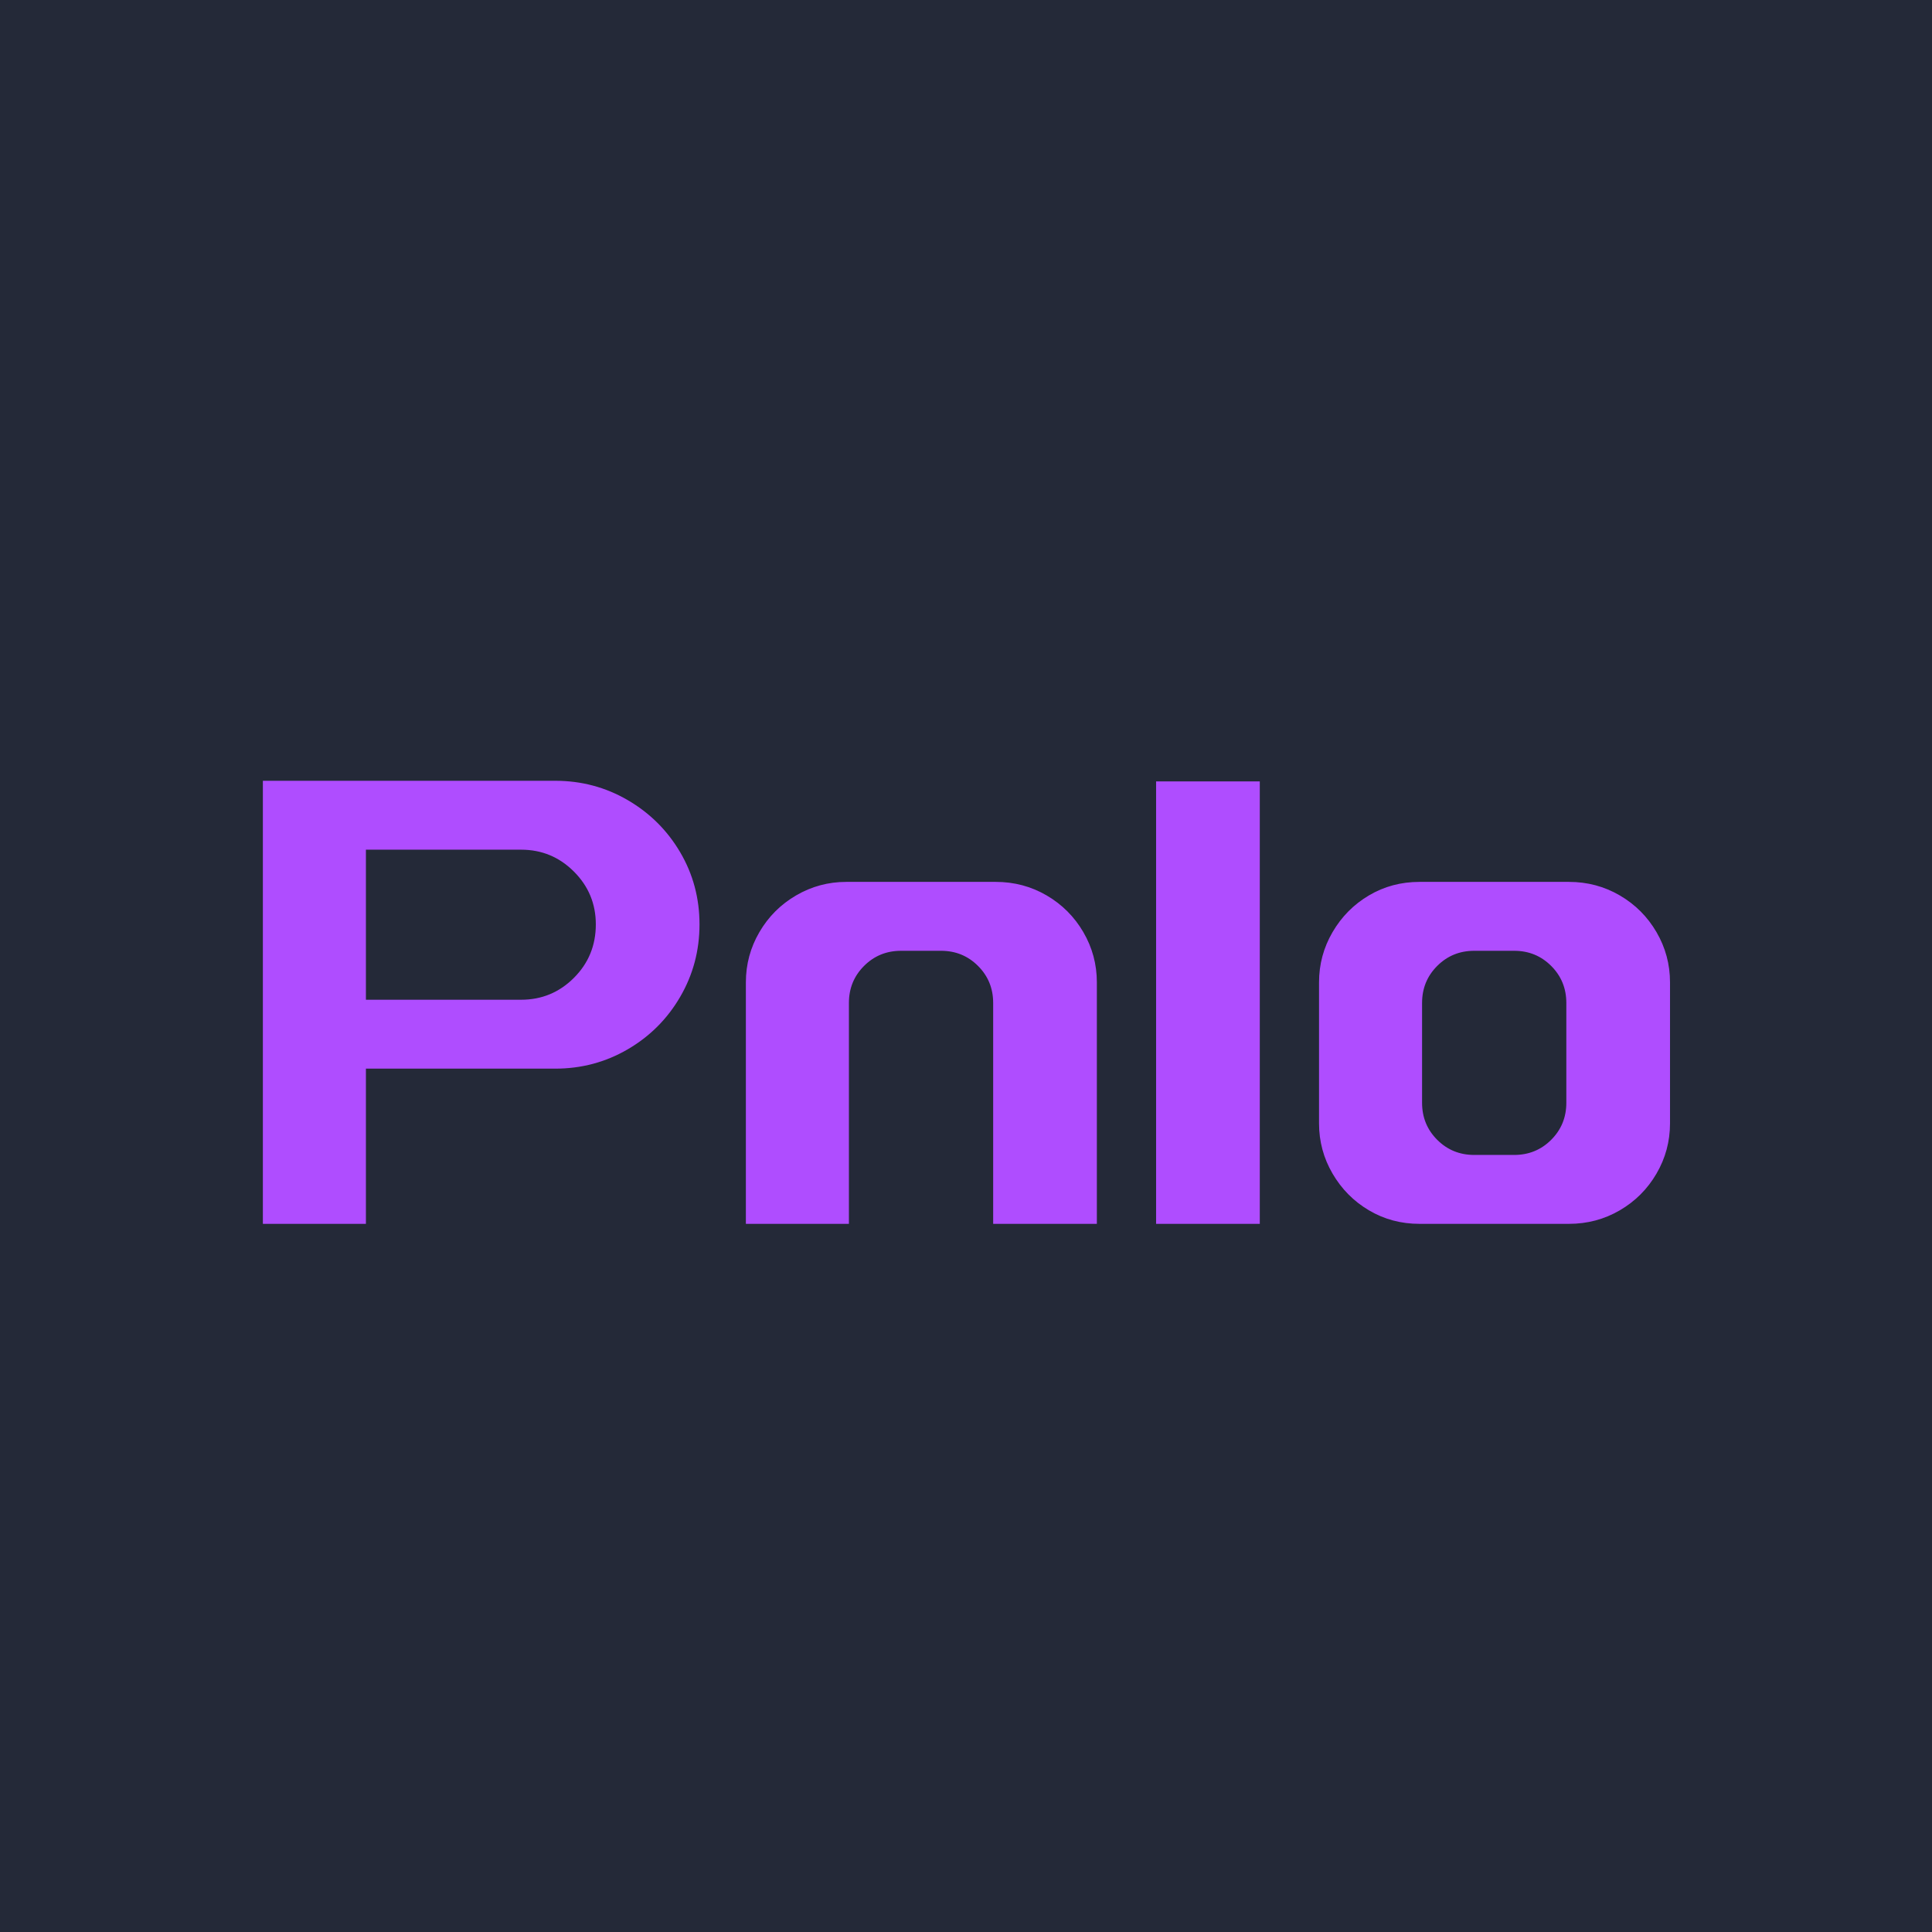 <?xml version="1.0" encoding="utf-8"?>
<svg width="768px" height="768px" viewBox="0 0 768 768" version="1.1" xmlns:xlink="http://www.w3.org/1999/xlink" xmlns="http://www.w3.org/2000/svg">
  <g id="编组-27-复制-3">
    <path d="M0 0L768 0L768 768L0 768L0 0L0 0Z" id="矩形" fill="#242938" fill-rule="evenodd" stroke="none" />
    <g id="Znlo" transform="translate(94 230.5)">
      <g id="Pnlo" fill="#AF4DFF">
        <path d="M126.72 79.872Q142.336 79.872 155.52 87.552Q168.704 95.232 176.384 108.288Q184.064 121.344 184.064 136.96Q184.064 152.576 176.384 165.76Q168.704 178.944 155.52 186.624Q142.336 194.304 126.72 194.304L51.456 194.304L51.456 256L10.496 256L10.496 79.872L126.72 79.872ZM113.152 166.912Q125.44 166.912 134.144 158.208Q142.848 149.504 142.848 136.96Q142.848 124.672 134.144 115.968Q125.44 107.264 113.152 107.264L51.456 107.264L51.456 166.912L113.152 166.912ZM300.8 256L300.8 168.192Q300.8 159.488 294.784 153.472Q288.768 147.456 280.064 147.456L264.192 147.456Q255.488 147.456 249.472 153.472Q243.456 159.488 243.456 168.192L243.456 256L202.496 256L202.496 160Q202.496 149.248 207.872 140.032Q213.248 130.816 222.464 125.44Q231.68 120.064 242.432 120.064L301.824 120.064Q312.832 120.064 322.048 125.44Q331.264 130.816 336.64 140.032Q342.016 149.248 342.016 160L342.016 256L300.8 256ZM406.784 256L365.568 256L365.568 80.128L406.784 80.128L406.784 256ZM529.664 120.064Q540.672 120.064 549.888 125.44Q559.104 130.816 564.48 140.032Q569.856 149.248 569.856 160L569.856 216.064Q569.856 226.816 564.48 236.032Q559.104 245.248 549.888 250.624Q540.672 256 529.664 256L470.272 256Q459.264 256 450.176 250.624Q441.088 245.248 435.712 236.032Q430.336 226.816 430.336 216.064L430.336 160Q430.336 149.248 435.712 140.032Q441.088 130.816 450.176 125.44Q459.264 120.064 470.272 120.064L529.664 120.064ZM528.64 168.192Q528.64 159.488 522.624 153.472Q516.608 147.456 507.904 147.456L492.032 147.456Q483.328 147.456 477.312 153.472Q471.296 159.488 471.296 168.192L471.296 207.872Q471.296 216.576 477.312 222.592Q483.328 228.608 492.032 228.608L507.904 228.608Q516.608 228.608 522.624 222.592Q528.64 216.576 528.64 207.872L528.64 168.192Z" />
      </g>
    </g>
  </g>
</svg>